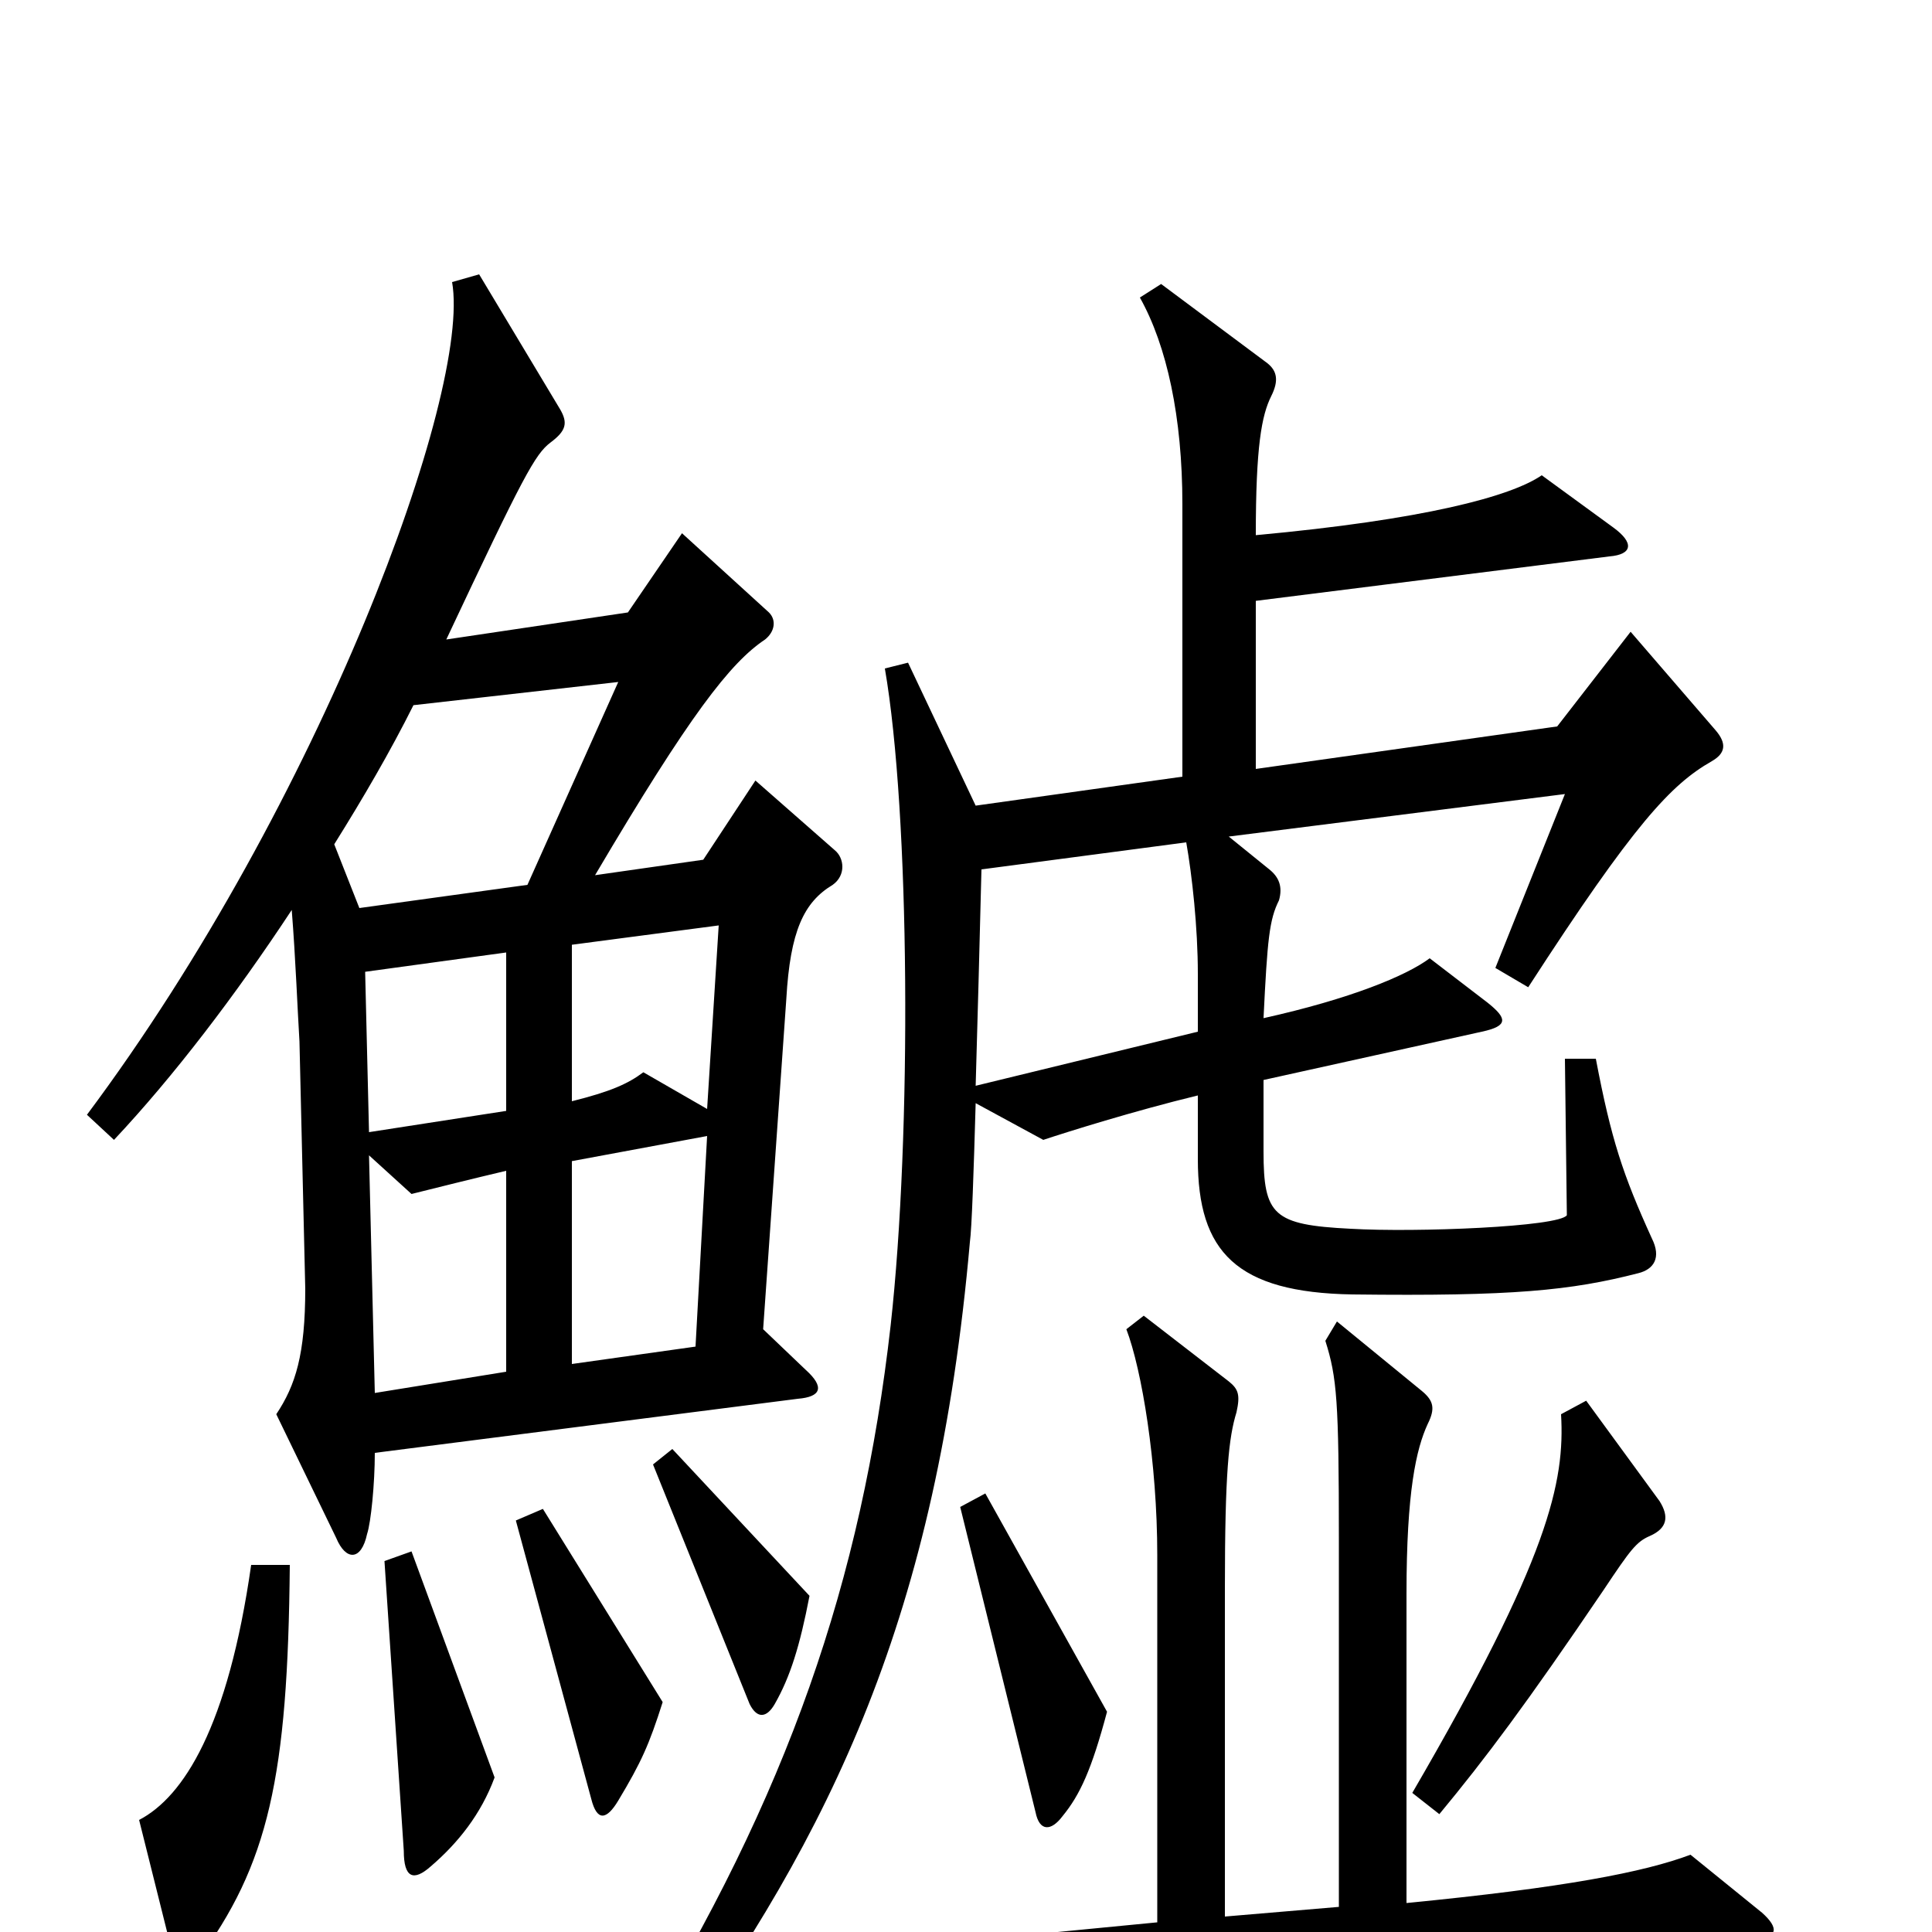 <svg xmlns="http://www.w3.org/2000/svg" viewBox="0 -1000 1000 1000">
	<path fill="#000000" d="M432 -560L391 -596L364 -555L308 -547C357 -630 378 -657 396 -669C401 -673 402 -679 398 -683L353 -724L325 -683L231 -669C271 -754 277 -765 285 -771C293 -777 294 -781 290 -788L248 -858L234 -854C244 -797 166 -585 45 -423L59 -410C90 -443 122 -485 151 -529C153 -504 154 -477 155 -461L158 -333C158 -299 153 -283 143 -268L174 -204C179 -192 187 -192 190 -206C192 -212 194 -232 194 -248L413 -276C425 -277 427 -282 417 -291L395 -312L407 -483C409 -518 416 -533 431 -542C438 -547 437 -556 432 -560ZM888 -622L844 -673L806 -624L650 -602V-689L833 -712C845 -713 846 -719 835 -727L798 -754C782 -743 737 -731 650 -723C650 -769 653 -785 658 -795C662 -803 661 -808 656 -812L601 -853L590 -846C604 -821 612 -784 612 -739V-598L505 -583L470 -657L458 -654C471 -579 472 -413 461 -314C446 -182 408 -71 329 57L344 68C431 -52 485 -164 502 -357C503 -364 504 -394 505 -429L540 -410C552 -414 587 -425 620 -433V-400C620 -352 640 -331 700 -330C783 -329 813 -332 848 -341C856 -343 860 -349 855 -359C840 -392 834 -410 826 -452H810L811 -371C807 -365 733 -362 699 -364C659 -366 654 -371 654 -404V-441L767 -466C781 -469 780 -473 770 -481L740 -504C728 -495 699 -483 654 -473C656 -514 657 -524 662 -534C664 -541 662 -546 657 -550L636 -567L810 -589L774 -499L791 -489C846 -574 865 -594 886 -606C893 -610 894 -615 888 -622ZM419 -174L348 -250L338 -242L388 -118C392 -110 397 -111 401 -118C409 -132 414 -148 419 -174ZM859 -223L821 -275L808 -268C810 -233 802 -194 731 -72L745 -61C769 -90 790 -118 830 -177C844 -198 847 -202 854 -205C863 -209 864 -215 859 -223ZM573 -114L510 -227L497 -220L536 -62C538 -52 544 -52 550 -60C559 -71 565 -84 573 -114ZM343 -119L281 -219L267 -213L306 -69C309 -57 314 -58 320 -68C332 -88 336 -97 343 -119ZM912 -10L875 -40C851 -31 810 -23 728 -15V-175C728 -228 733 -250 739 -263C743 -271 742 -275 736 -280L692 -316L686 -306C692 -287 693 -275 693 -203V-13L634 -8V-178C634 -238 636 -256 640 -269C642 -278 641 -281 636 -285L592 -319L583 -312C591 -291 599 -243 599 -195V-5L403 14L446 48C466 43 619 26 909 3C920 3 921 -2 912 -10ZM256 -80L213 -197L199 -192L209 -42C209 -28 214 -26 223 -34C237 -46 249 -61 256 -80ZM150 -190H130C118 -106 95 -70 72 -58L89 10C92 21 98 21 102 15C139 -35 149 -80 150 -190ZM320 -647L273 -542L186 -530L173 -563C188 -587 202 -611 214 -635ZM620 -466L505 -438C506 -472 507 -510 508 -550L614 -564C617 -547 620 -520 620 -496ZM372 -521L366 -426L333 -445C325 -439 316 -435 296 -430V-511ZM262 -425L191 -414L189 -497L262 -507ZM366 -412L360 -303L296 -294V-399ZM262 -290L194 -279L191 -402L213 -382C225 -385 245 -390 262 -394Z"/>
</svg>